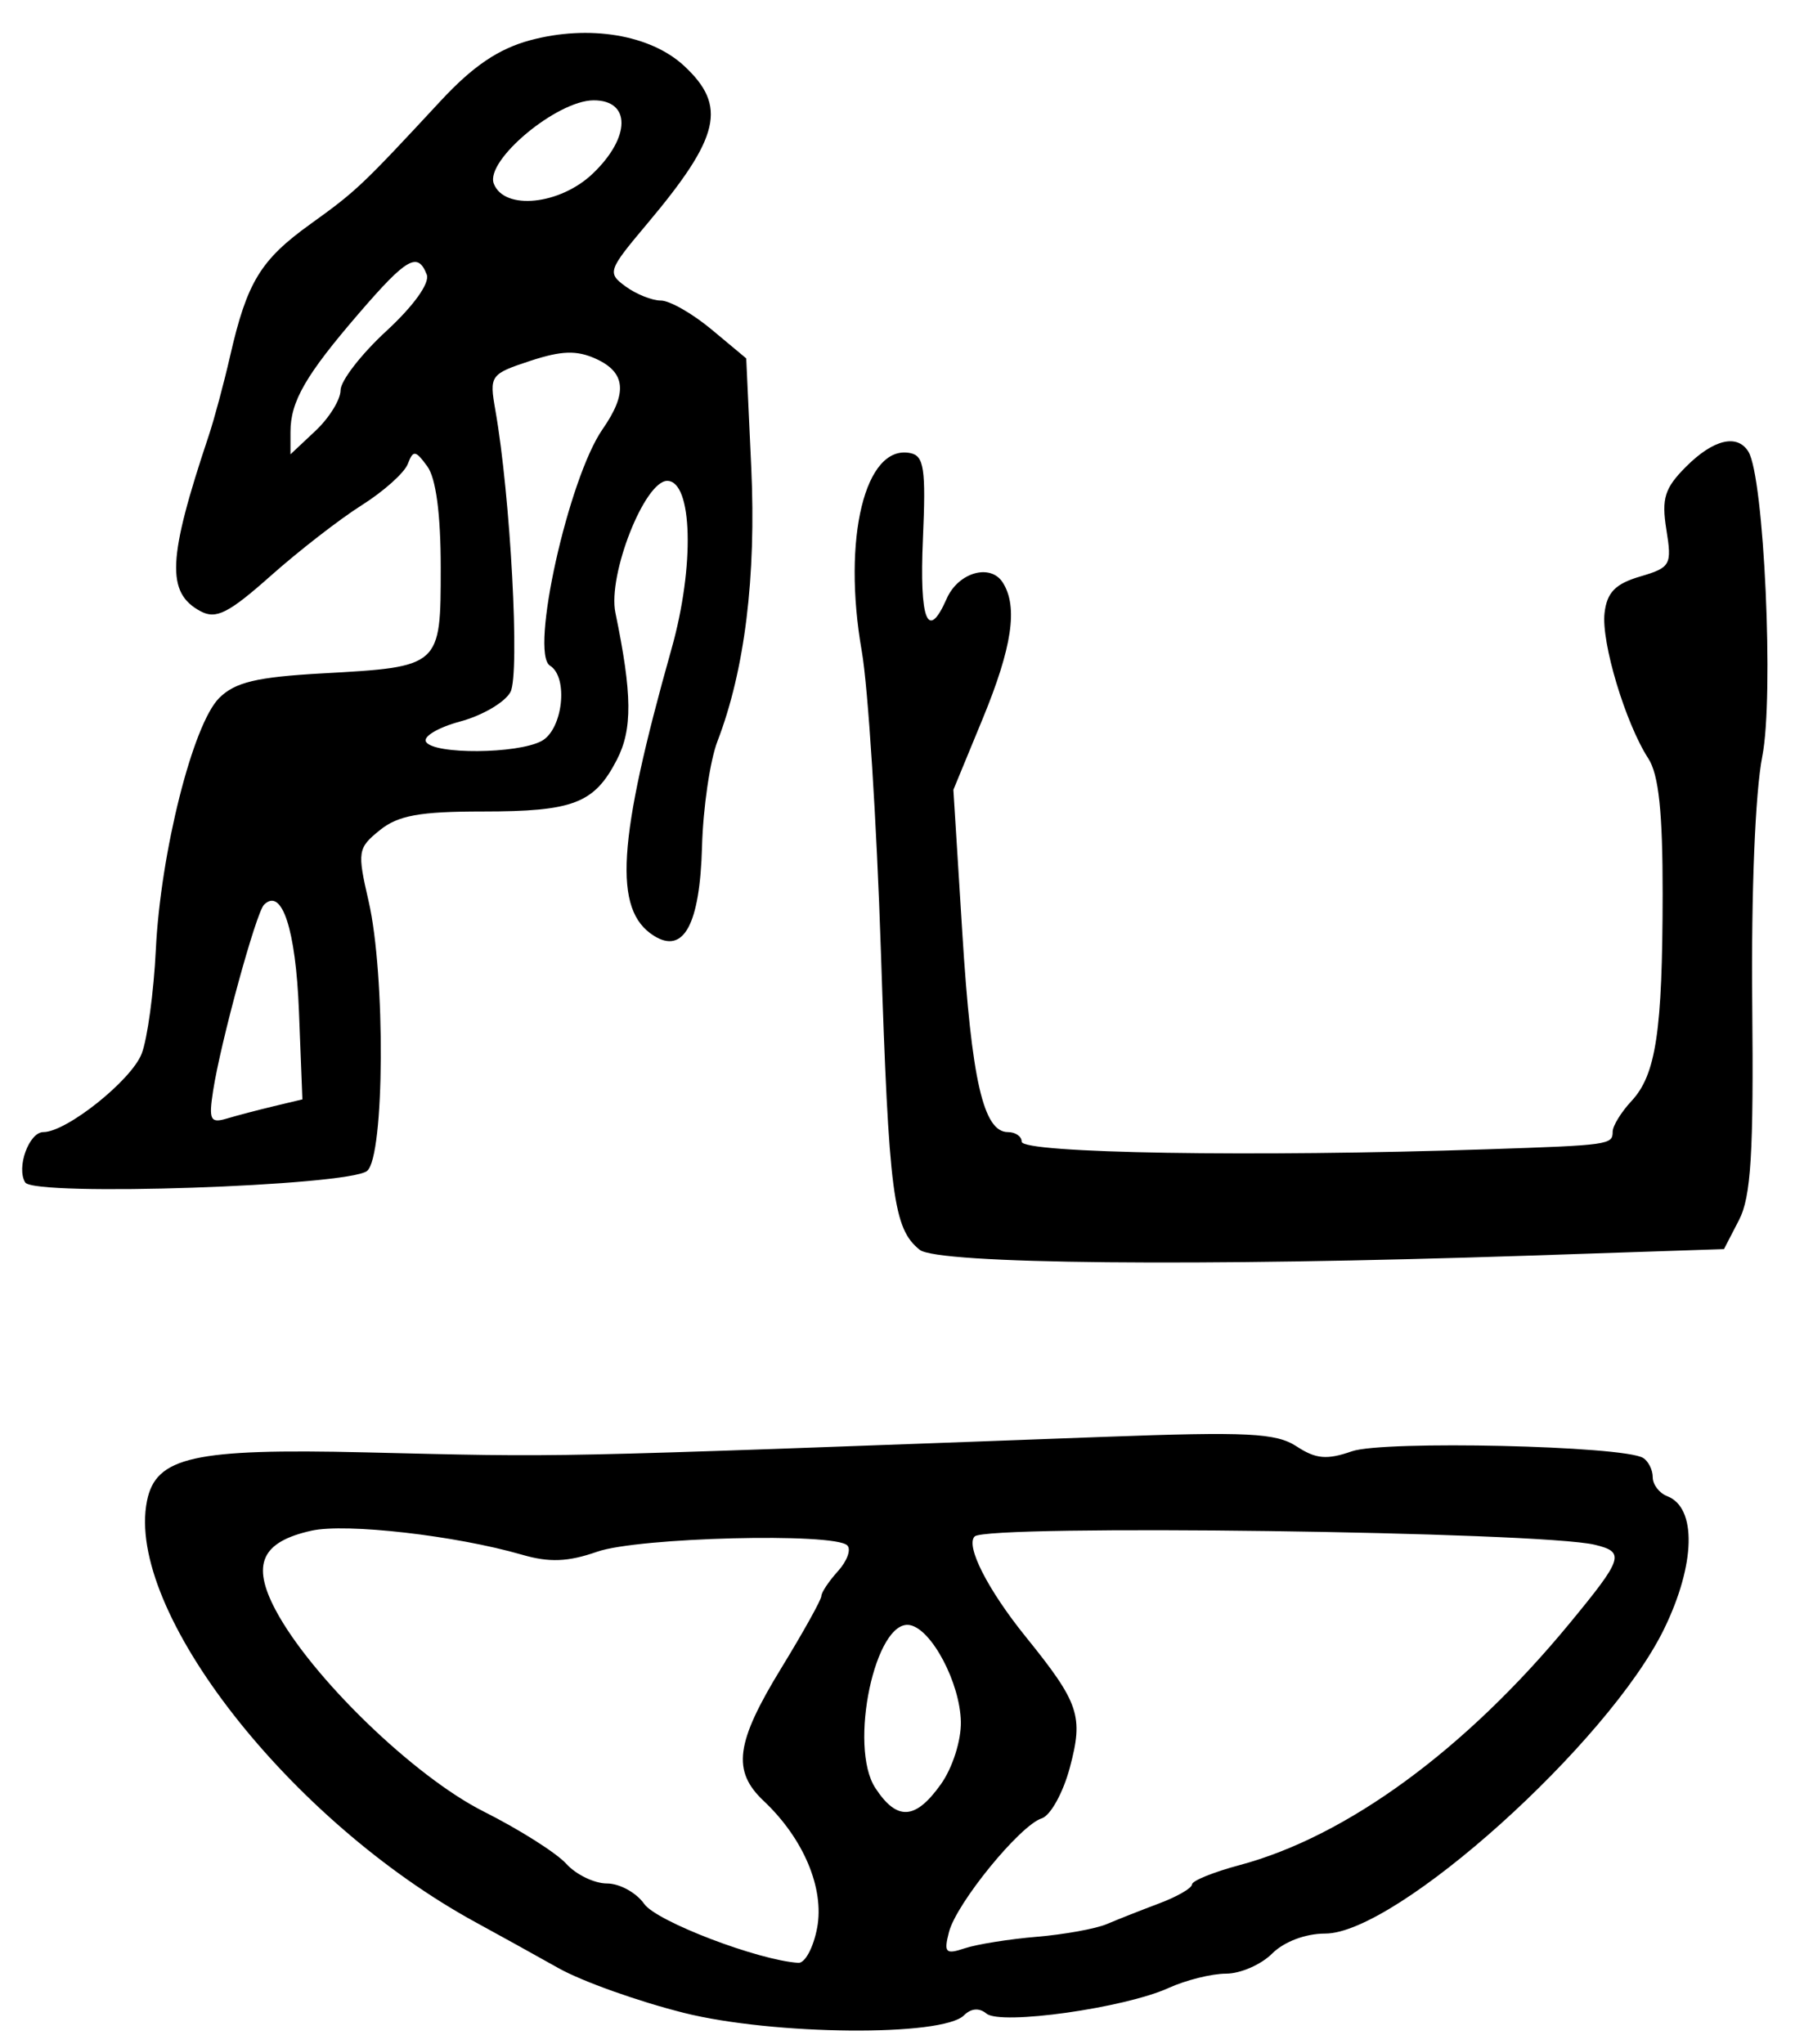 <?xml version="1.0" encoding="UTF-8" standalone="no"?>
<!-- Created with Inkscape (http://www.inkscape.org/) -->

<svg
   version="1.1"
   id="svg205"
   width="241.333"
   height="272"
   viewBox="0 0 241.333 272"
   xmlns="http://www.w3.org/2000/svg"
   xmlns:svg="http://www.w3.org/2000/svg">
  <defs
     id="defs209" />
  <g
     id="g211">
    <path
       style="fill:#000000;stroke-width:1.333"
       d="m 91.023,267.883 c -6.038,-1.511 -13.538,-4.185 -16.667,-5.942 -3.129,-1.757 -8.07,-4.491 -10.98,-6.076 -24.798,-13.509 -46.706,-41.556 -43.814,-56.092 1.172,-5.888 6.218,-7.016 29.001,-6.481 27.437,0.644 21.914,0.76 98.468,-2.066 19.056,-0.703 22.838,-0.515 25.567,1.273 2.566,1.681 4.031,1.81 7.364,0.648 4.193,-1.462 36.138,-0.733 38.755,0.885 0.705,0.436 1.283,1.593 1.283,2.571 0,0.978 0.867,2.111 1.926,2.518 3.955,1.518 3.781,9.058 -0.408,17.66 -7.384,15.162 -35.635,40.553 -45.121,40.553 -2.619,0 -5.475,1.078 -7.064,2.667 -1.467,1.467 -4.226,2.667 -6.132,2.667 -1.906,0 -5.356,0.86 -7.667,1.912 -5.849,2.662 -22.326,4.978 -24.222,3.404 -0.957,-0.795 -2.052,-0.71 -2.993,0.23 -2.856,2.856 -25.364,2.657 -37.298,-0.33 z m 17.748,-11.301 c 0.987,-5.261 -1.804,-11.896 -7.104,-16.888 C 97.416,235.691 97.909,231.951 104,222 c 2.933,-4.792 5.333,-9.106 5.333,-9.585 0,-0.479 0.996,-1.972 2.214,-3.318 1.218,-1.346 1.775,-2.886 1.238,-3.423 -1.724,-1.724 -27.834,-1.066 -33.285,0.838 -3.894,1.36 -6.357,1.46 -10,0.405 -8.828,-2.557 -23.438,-4.226 -28.039,-3.202 -6.662,1.482 -8.012,4.469 -4.775,10.562 4.728,8.899 18.423,22.154 27.712,26.822 4.73,2.377 9.669,5.502 10.974,6.945 1.306,1.443 3.747,2.623 5.425,2.623 1.678,0 3.91,1.226 4.959,2.724 1.63,2.328 15.167,7.501 20.516,7.84 0.883,0.056 2.007,-2.036 2.498,-4.65 z M 138,257.764 c 3.667,-0.308 7.867,-1.07 9.333,-1.694 1.467,-0.624 4.617,-1.868 7,-2.764 2.383,-0.896 4.333,-2.026 4.333,-2.51 0,-0.484 2.85,-1.641 6.333,-2.572 14.274,-3.811 30.074,-15.374 43.881,-32.112 7.207,-8.738 7.468,-9.542 3.414,-10.522 -7.264,-1.755 -80.921,-2.742 -82.557,-1.107 -1.236,1.236 1.749,7.098 6.8,13.349 7.134,8.832 7.709,10.539 5.865,17.433 -0.892,3.334 -2.57,6.364 -3.73,6.732 -2.893,0.918 -11.362,11.295 -12.352,15.134 -0.709,2.751 -0.453,3.014 2.102,2.162 1.6,-0.534 5.91,-1.222 9.576,-1.53 z m -12.757,-20.303 c 1.551,-2.179 2.715,-5.824 2.66,-8.333 -0.113,-5.154 -3.872,-12.284 -6.773,-12.846 -4.604,-0.893 -8.229,16.159 -4.609,21.683 2.881,4.398 5.332,4.256 8.722,-0.504 z m -2.817,-71.128 c -3.524,-2.818 -4.102,-7.257 -5.165,-39.667 -0.565,-17.233 -1.711,-35.233 -2.547,-40 -2.631,-15.012 0.438,-27.563 6.448,-26.368 1.844,0.366 2.099,2.088 1.691,11.4 -0.477,10.893 0.641,13.712 3.164,7.976 1.539,-3.498 5.829,-4.727 7.469,-2.139 2.046,3.228 1.248,8.6 -2.699,18.171 l -3.879,9.406 1.193,19.111 c 1.219,19.53 2.803,26.444 6.06,26.444 1.011,0 1.838,0.573 1.838,1.274 0,1.551 30.882,2.056 62,1.013 16.226,-0.544 16.667,-0.606 16.667,-2.343 0,-0.764 1.127,-2.599 2.505,-4.078 3.264,-3.503 4.129,-9.258 4.147,-27.58 0.011,-10.847 -0.52,-15.871 -1.902,-18 -3.042,-4.687 -6.283,-15.452 -5.831,-19.368 0.316,-2.734 1.436,-3.886 4.72,-4.853 4.076,-1.2 4.264,-1.533 3.511,-6.239 -0.665,-4.161 -0.237,-5.529 2.633,-8.399 3.62,-3.62 6.802,-4.383 8.283,-1.986 2.091,3.383 3.423,32.588 1.85,40.558 -0.94,4.765 -1.481,18.075 -1.337,32.916 0.193,19.906 -0.161,25.694 -1.76,28.786 l -2.002,3.871 -26.291,0.88 c -43.569,1.459 -78.386,1.12 -80.77,-0.786 z M 3.354,157.367 c -1.211,-1.96 0.505,-6.701 2.426,-6.701 3.07,0 11.702,-6.884 13.077,-10.428 0.762,-1.964 1.611,-8.198 1.886,-13.852 0.628,-12.911 4.925,-29.98 8.428,-33.484 2.11,-2.11 4.983,-2.796 13.748,-3.283 15.753,-0.875 15.747,-0.87 15.747,-14.078 0,-7.113 -0.634,-11.899 -1.786,-13.473 -1.583,-2.165 -1.878,-2.2 -2.603,-0.312 -0.45,1.172 -3.206,3.638 -6.126,5.481 -2.92,1.843 -8.376,6.075 -12.124,9.405 -5.603,4.976 -7.264,5.814 -9.332,4.707 C 22.097,78.888 22.306,74.364 27.779,58 28.515,55.8 29.802,51.006 30.639,47.347 32.881,37.544 34.683,34.589 41.333,29.81 47.444,25.418 48.152,24.748 58.669,13.416 62.953,8.799 66.361,6.493 70.574,5.358 78.4,3.251 86.58,4.61 91.057,8.761 96.827,14.111 95.864,18.228 86.139,29.79 80.918,35.997 80.807,36.318 83.276,38.123 84.688,39.155 86.801,40 87.972,40 c 1.171,0 4.206,1.732 6.745,3.849 l 4.616,3.849 0.667,14.484 c 0.672,14.596 -0.86,27.011 -4.502,36.484 -0.987,2.567 -1.909,8.867 -2.049,14 -0.284,10.38 -2.444,14.374 -6.417,11.868 C 81.604,121.111 82.169,111.97 89.393,86.337 92.489,75.351 92.194,64 88.813,64 c -3.01,0 -7.934,12.525 -6.896,17.542 2.245,10.85 2.29,15.523 0.191,19.584 C 79.106,106.929 76.322,108 64.235,108 c -8.379,0 -11.254,0.524 -13.689,2.496 -2.932,2.374 -3.004,2.835 -1.481,9.435 2.261,9.793 2.129,33.971 -0.195,35.9 -2.433,2.019 -44.343,3.434 -45.516,1.536 z m 33.105,-10.147 3.793,-0.906 -0.459,-11.759 c -0.426,-10.897 -2.275,-16.517 -4.653,-14.14 -1.059,1.059 -5.76,18.23 -6.769,24.726 -0.606,3.901 -0.375,4.379 1.801,3.73 1.373,-0.41 4.202,-1.153 6.288,-1.651 z M 72.088,98.62 c 2.833,-1.516 3.612,-8.491 1.121,-10.03 -2.715,-1.678 2.457,-24.93 6.998,-31.462 3.347,-4.814 3.091,-7.564 -0.872,-9.37 -2.562,-1.167 -4.593,-1.103 -8.783,0.28 -5.293,1.747 -5.426,1.936 -4.614,6.547 2.017,11.446 3.286,35.129 2.011,37.513 -0.729,1.363 -3.734,3.127 -6.677,3.919 -2.943,0.792 -4.997,2.013 -4.565,2.712 1.052,1.703 12.144,1.624 15.383,-0.109 z M 45.333,51.937 c 0,-1.245 2.744,-4.794 6.098,-7.885 3.638,-3.354 5.806,-6.38 5.375,-7.503 -1.182,-3.08 -2.654,-2.242 -8.999,5.117 -7.116,8.254 -9.14,11.755 -9.14,15.811 v 2.987 l 3.333,-3.132 c 1.833,-1.722 3.333,-4.151 3.333,-5.396 z M 78.927,23.084 C 83.963,18.259 84,13.326 79,13.353 c -4.891,0.026 -14.45,8.015 -13.27,11.09 1.382,3.601 8.82,2.835 13.197,-1.359 z"
       id="path680" />
  </g>
</svg>
